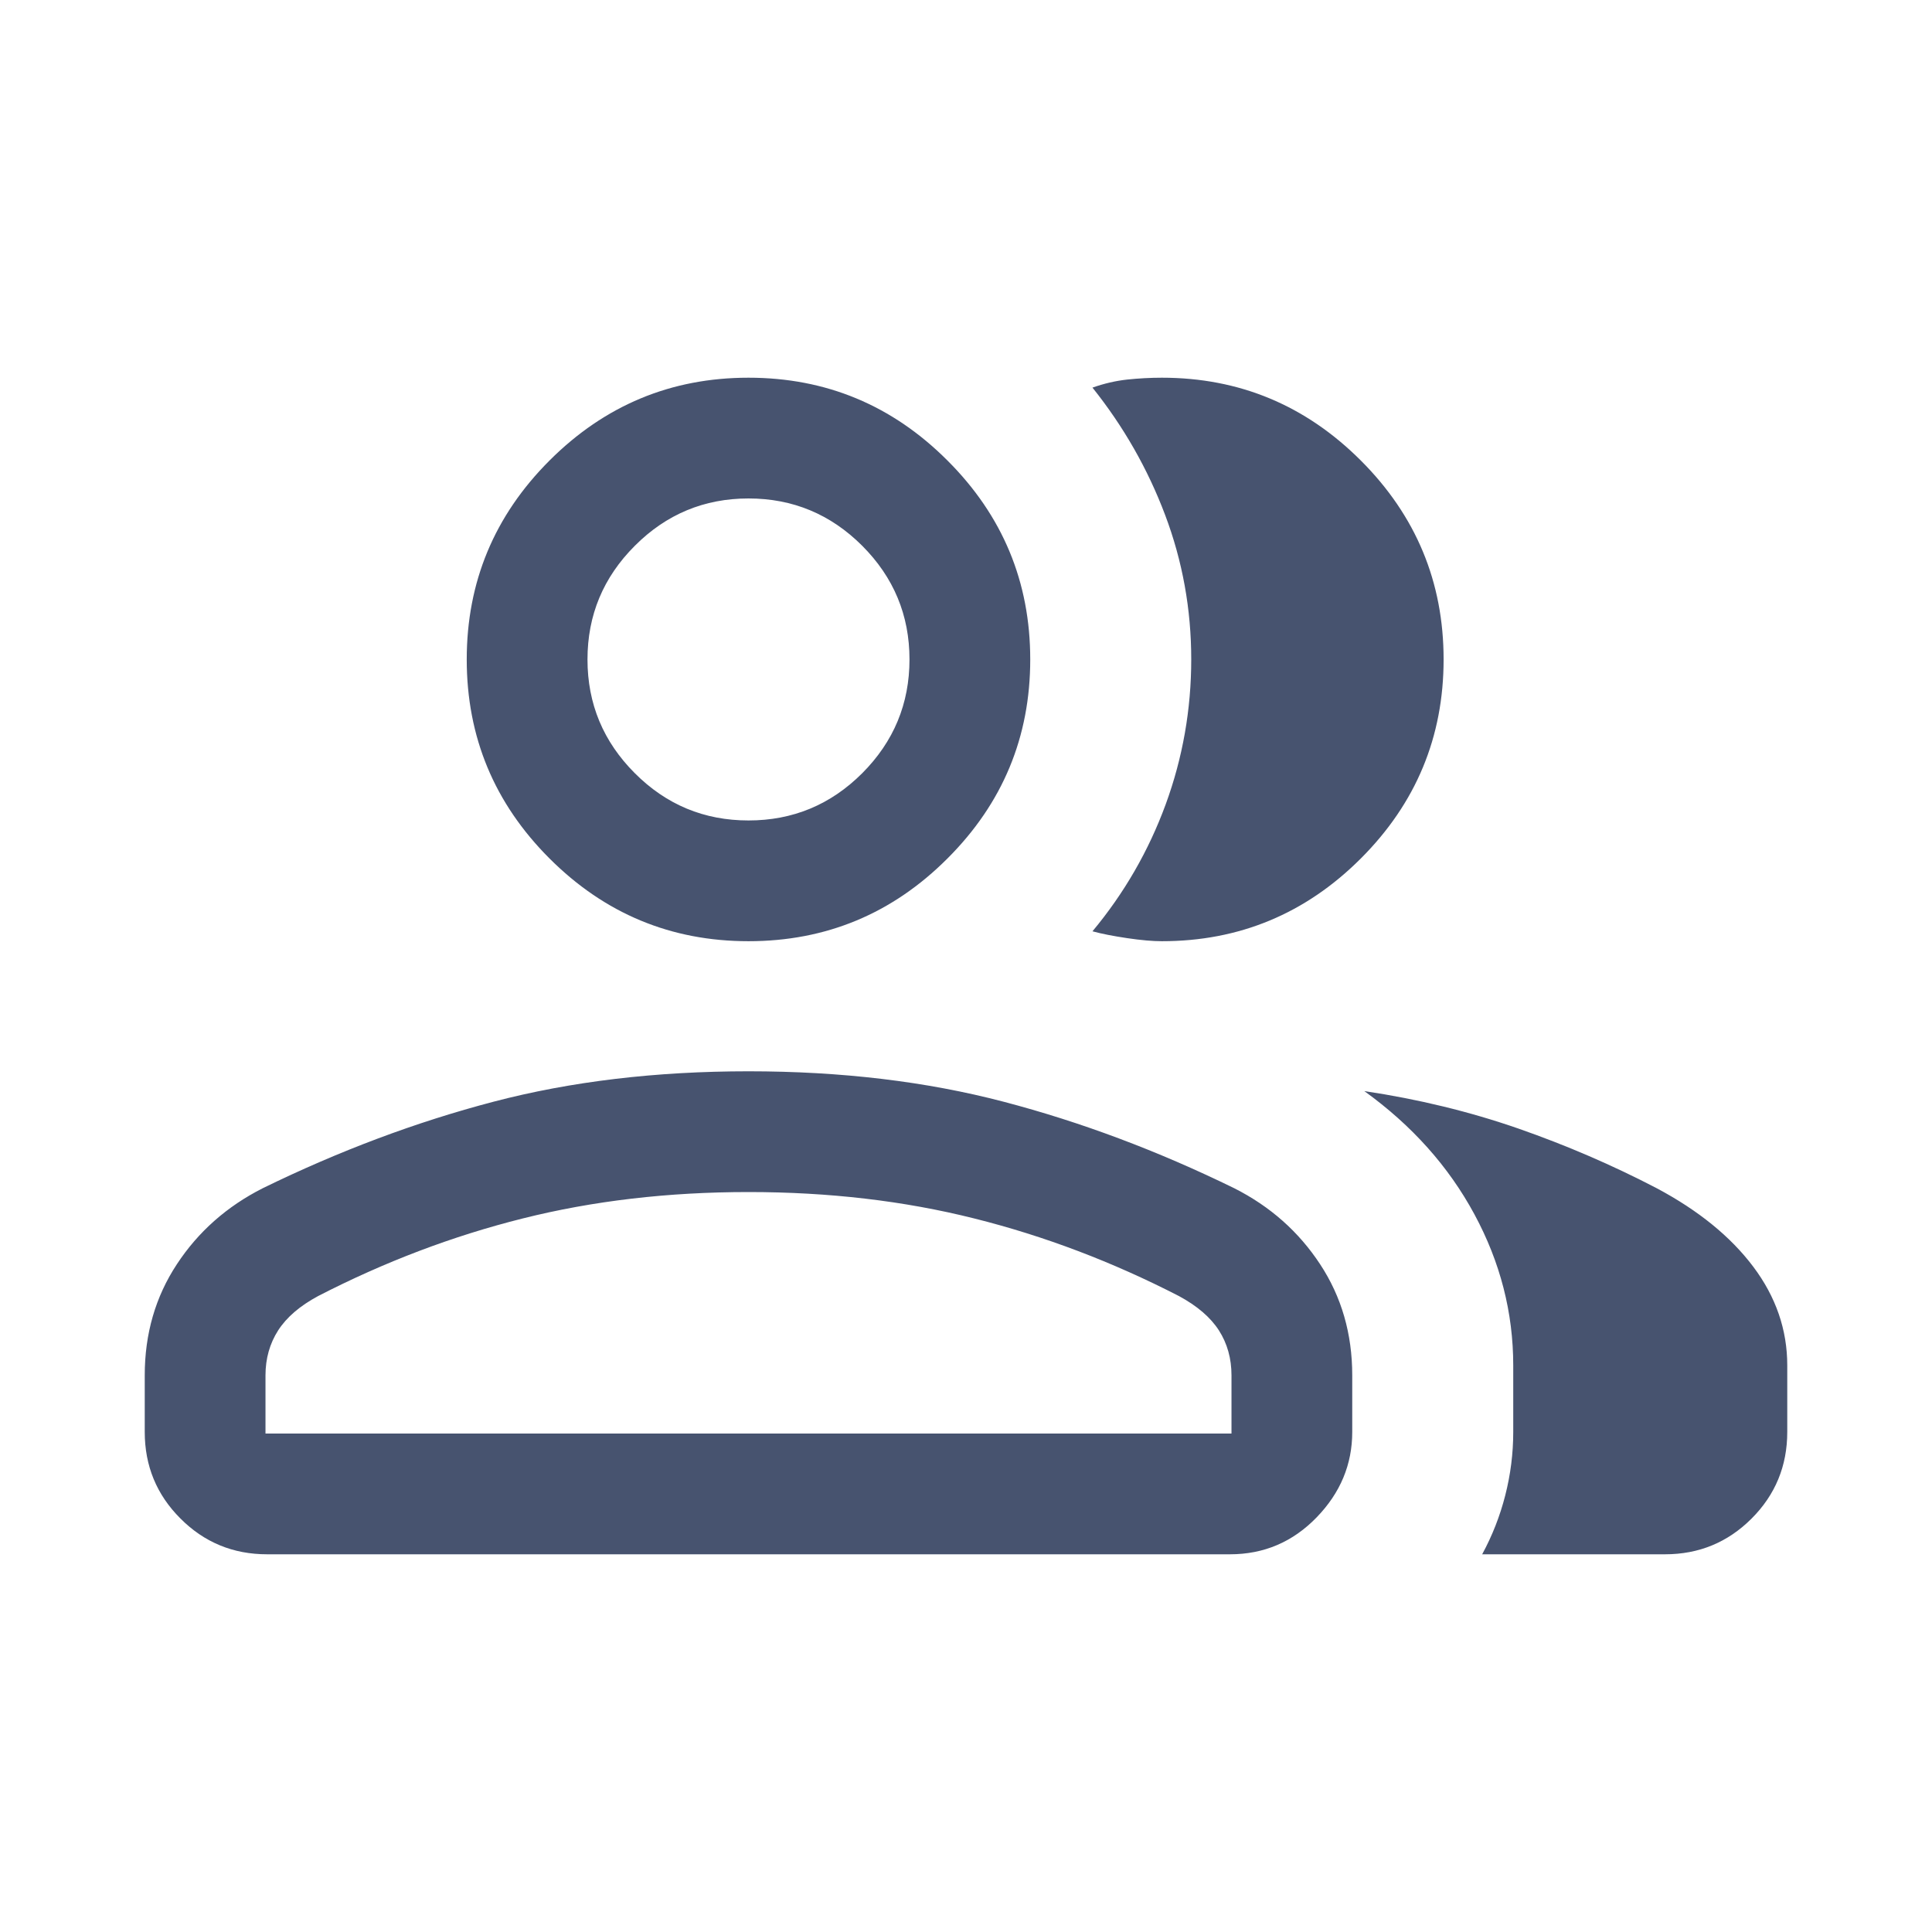 <svg width="24" height="24" viewBox="0 0 24 24" fill="none" xmlns="http://www.w3.org/2000/svg">
<g id="group">
<mask id="mask0_3671_12881" style="mask-type:alpha" maskUnits="userSpaceOnUse" x="0" y="0" width="24" height="24">
<rect id="Bounding box" width="24" height="24" fill="#D9D9D9"/>
</mask>
<g mask="url(#mask0_3671_12881)">
<path id="group_2" d="M1.798 17.085C1.798 16.569 1.931 16.109 2.197 15.705C2.463 15.3 2.819 14.986 3.263 14.761C4.214 14.296 5.169 13.938 6.13 13.686C7.091 13.434 8.147 13.308 9.298 13.308C10.45 13.308 11.506 13.434 12.467 13.686C13.428 13.938 14.383 14.296 15.333 14.761C15.778 14.986 16.133 15.3 16.399 15.705C16.665 16.109 16.798 16.569 16.798 17.085V17.788C16.798 18.191 16.651 18.545 16.355 18.85C16.059 19.155 15.701 19.308 15.279 19.308H3.318C2.896 19.308 2.537 19.16 2.242 18.864C1.946 18.569 1.798 18.21 1.798 17.788L1.798 17.085ZM20.683 19.308H18.412C18.537 19.078 18.633 18.834 18.699 18.575C18.765 18.316 18.798 18.054 18.798 17.788V16.962C18.798 16.305 18.637 15.68 18.316 15.085C17.995 14.49 17.539 13.98 16.948 13.554C17.619 13.654 18.255 13.809 18.858 14.018C19.46 14.228 20.035 14.476 20.583 14.762C21.099 15.037 21.499 15.362 21.78 15.736C22.061 16.11 22.202 16.519 22.202 16.962V17.788C22.202 18.21 22.054 18.569 21.759 18.864C21.463 19.16 21.105 19.308 20.683 19.308ZM9.298 11.692C8.336 11.692 7.512 11.35 6.826 10.664C6.141 9.979 5.798 9.155 5.798 8.192C5.798 7.23 6.141 6.406 6.826 5.721C7.512 5.035 8.336 4.692 9.298 4.692C10.261 4.692 11.085 5.035 11.77 5.721C12.456 6.406 12.798 7.23 12.798 8.192C12.798 9.155 12.456 9.979 11.77 10.664C11.085 11.35 10.261 11.692 9.298 11.692ZM17.933 8.192C17.933 9.155 17.59 9.979 16.905 10.664C16.219 11.35 15.395 11.692 14.433 11.692C14.32 11.692 14.177 11.68 14.002 11.654C13.828 11.628 13.684 11.6 13.571 11.569C13.966 11.095 14.269 10.569 14.481 9.991C14.692 9.414 14.798 8.813 14.798 8.191C14.798 7.569 14.69 6.971 14.474 6.398C14.258 5.825 13.957 5.298 13.571 4.815C13.715 4.764 13.858 4.731 14.002 4.715C14.146 4.7 14.289 4.692 14.433 4.692C15.395 4.692 16.219 5.035 16.905 5.721C17.59 6.406 17.933 7.23 17.933 8.192ZM3.298 17.808H15.298V17.085C15.298 16.876 15.246 16.69 15.142 16.527C15.037 16.364 14.871 16.222 14.645 16.1C13.821 15.676 12.974 15.354 12.102 15.136C11.23 14.917 10.296 14.808 9.298 14.808C8.301 14.808 7.366 14.917 6.494 15.136C5.623 15.354 4.775 15.676 3.952 16.1C3.725 16.222 3.56 16.364 3.455 16.527C3.351 16.69 3.298 16.876 3.298 17.085V17.808ZM9.298 10.192C9.848 10.192 10.319 9.997 10.711 9.605C11.102 9.213 11.298 8.742 11.298 8.192C11.298 7.642 11.102 7.172 10.711 6.78C10.319 6.388 9.848 6.192 9.298 6.192C8.748 6.192 8.277 6.388 7.886 6.78C7.494 7.172 7.298 7.642 7.298 8.192C7.298 8.742 7.494 9.213 7.886 9.605C8.277 9.997 8.748 10.192 9.298 10.192Z" fill="#47536F"/>
</g>
</g>
</svg>
